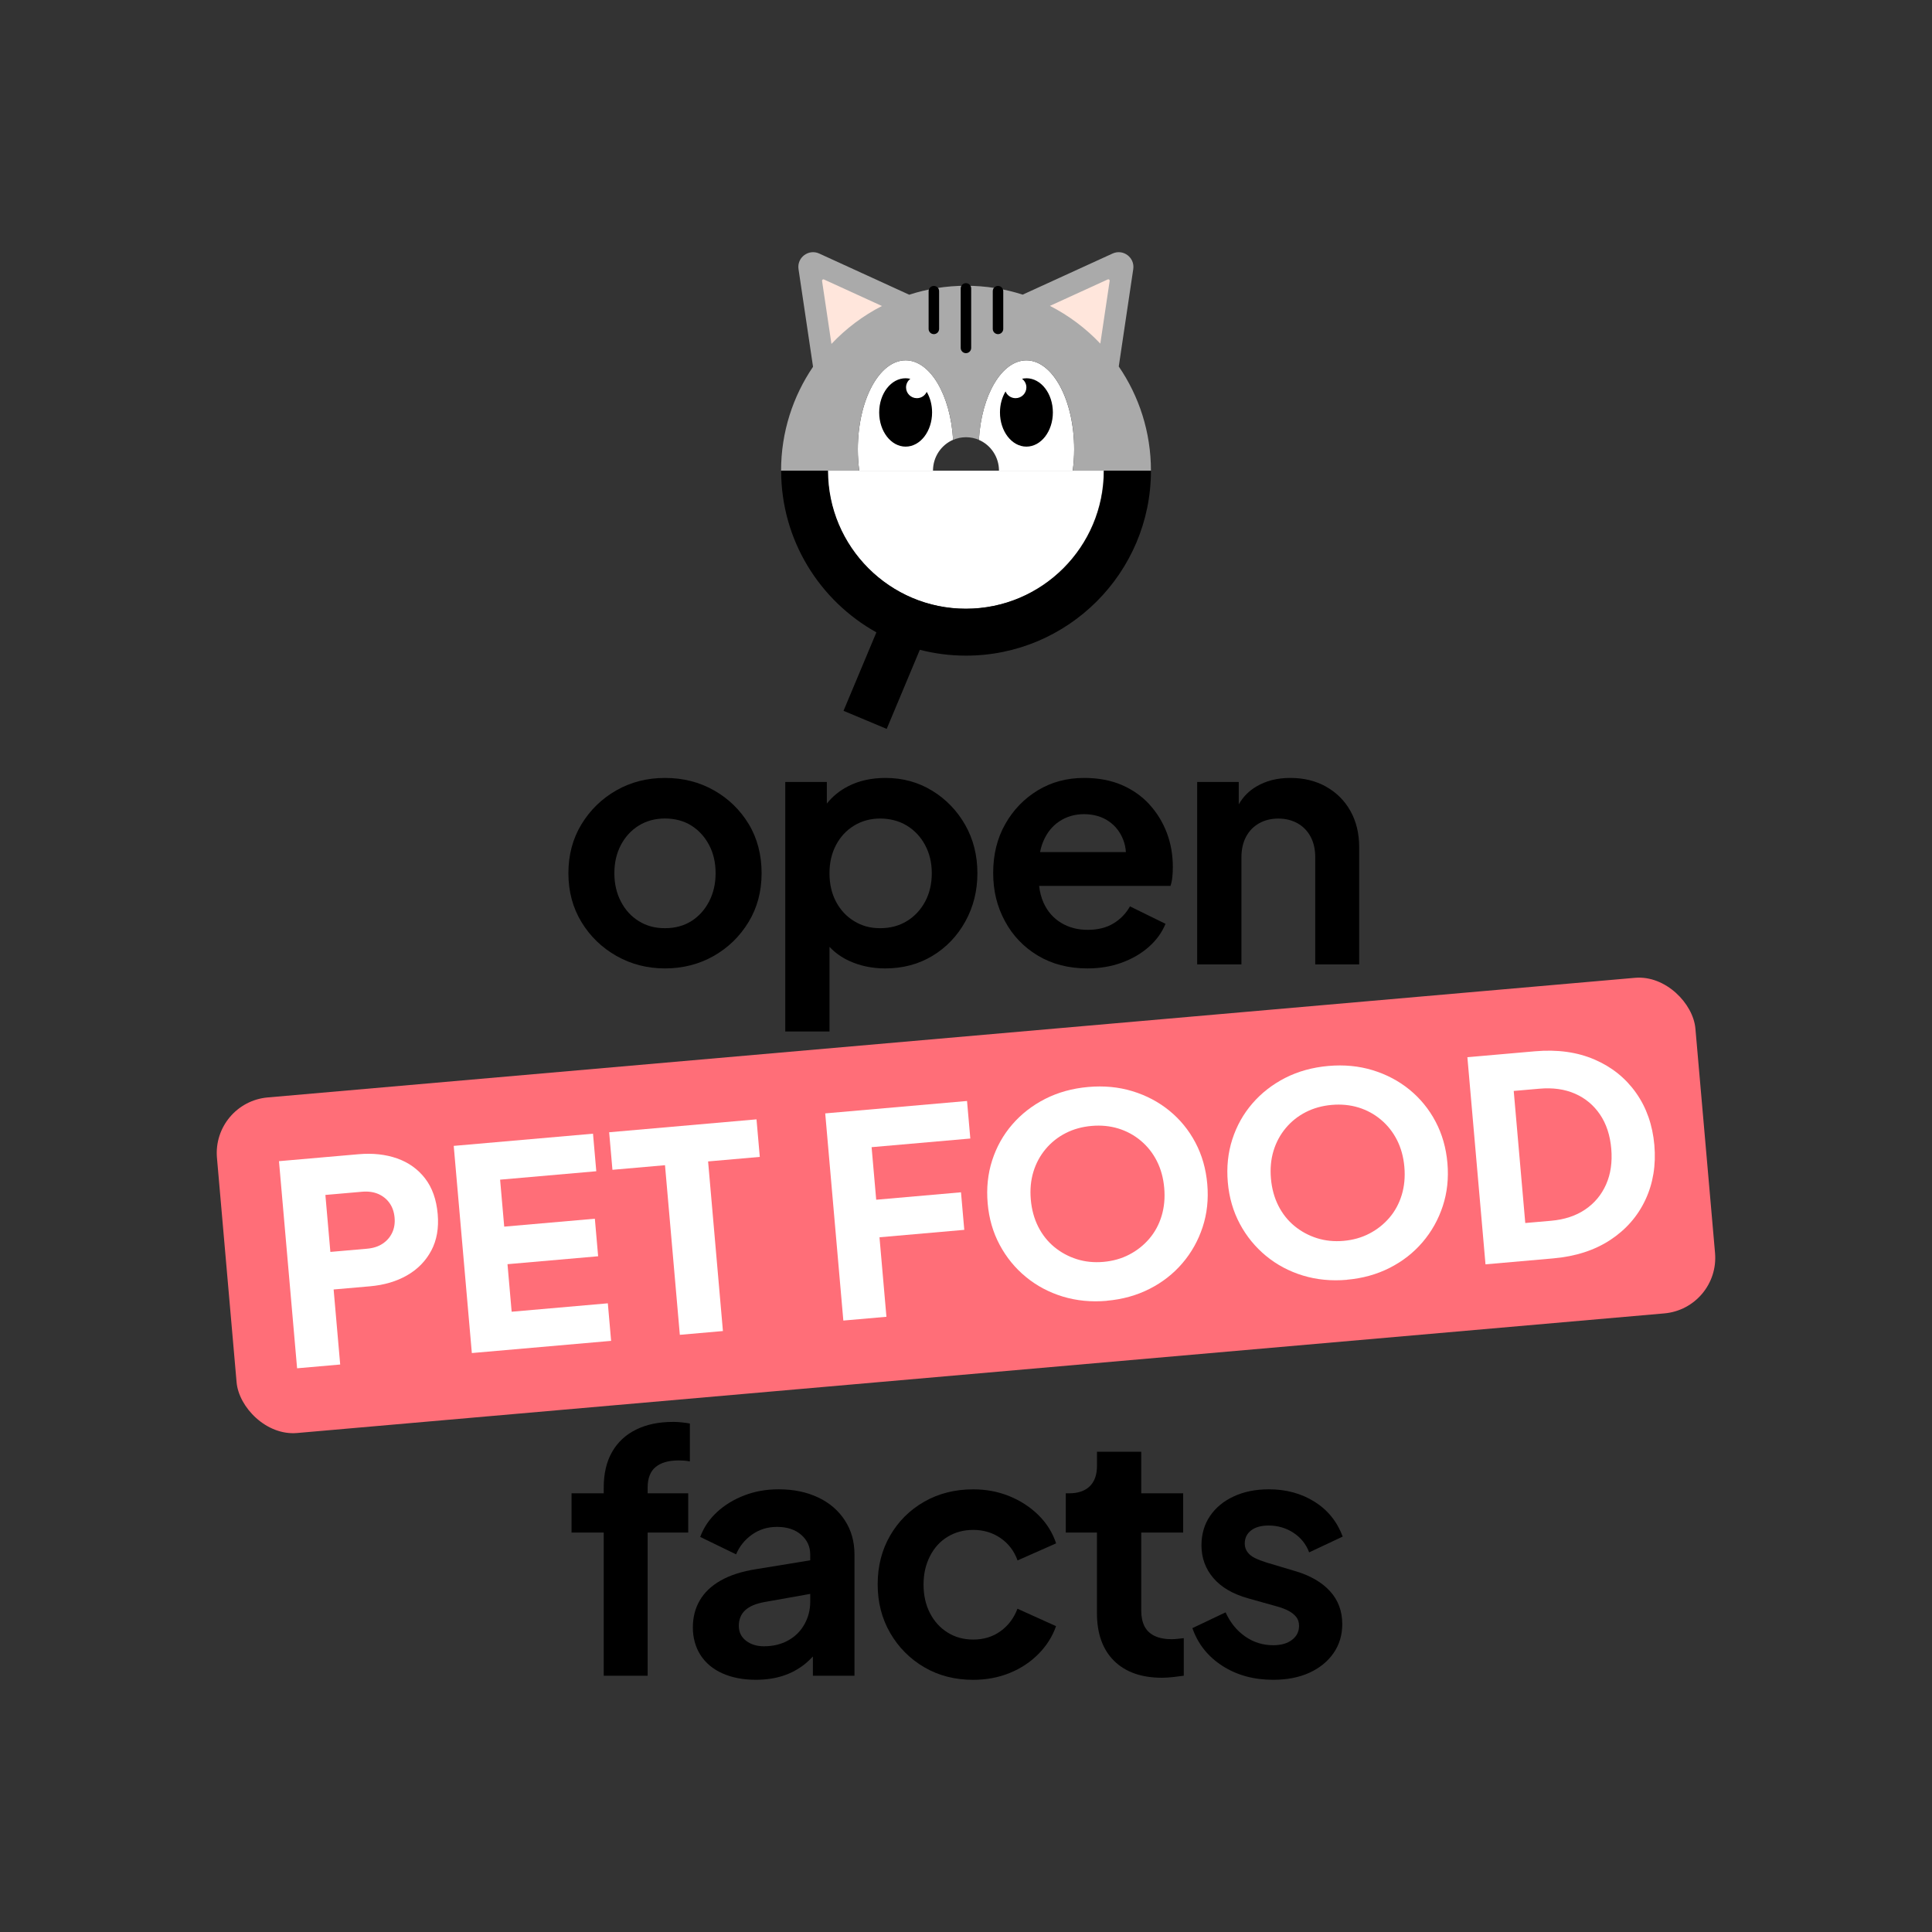 <?xml version="1.0" encoding="UTF-8" standalone="no"?>
<!-- Created with Inkscape (http://www.inkscape.org/) -->

<svg
   width="512"
   height="512"
   viewBox="0 0 512 512"
   version="1.1"
   id="svg2229"
   inkscape:version="1.4 (1:1.4+202410161351+e7c3feb100)"
   sodipodi:docname="opff-logo-vertical-white-social-media-preview.svg"
   inkscape:export-filename="off-logo-vertical-white-social-media-preview.png"
   inkscape:export-xdpi="185.02"
   inkscape:export-ydpi="185.02"
   xml:space="preserve"
   xmlns:inkscape="http://www.inkscape.org/namespaces/inkscape"
   xmlns:sodipodi="http://sodipodi.sourceforge.net/DTD/sodipodi-0.dtd"
   xmlns="http://www.w3.org/2000/svg"
   xmlns:svg="http://www.w3.org/2000/svg"><rect x="0" y="0" width="512" height="512" fill="#333333" stroke="none"/><sodipodi:namedview
     id="namedview2231"
     pagecolor="#ffffff"
     bordercolor="#666666"
     borderopacity="1.0"
     inkscape:showpageshadow="2"
     inkscape:pageopacity="0.0"
     inkscape:pagecheckerboard="0"
     inkscape:deskcolor="#d1d1d1"
     inkscape:document-units="mm"
     showgrid="false"
     inkscape:zoom="0.80354938"
     inkscape:cx="129.42577"
     inkscape:cy="562.50432"
     inkscape:window-width="2560"
     inkscape:window-height="1403"
     inkscape:window-x="0"
     inkscape:window-y="0"
     inkscape:window-maximized="1"
     inkscape:current-layer="layer1" /><defs
     id="defs2226" /><g
     inkscape:label="Calque 1"
     inkscape:groupmode="layer"
     id="layer1"><g
       id="g441056"
       transform="translate(-40.527,-31.139)"><g
         id="g441000"><rect
           class="e"
           x="99.88"
           y="305.95"
           width="393.3"
           height="89.27"
           rx="14.79"
           ry="14.79"
           transform="rotate(-5,296.547,350.619)"
           id="rect440982"
           style="fill:#ff6e78" /><g
           id="g440998"><path
             class="c"
             d="m 119.26,393.75 -4.8,-54.89 21.07,-1.84 c 3.78,-0.33 7.19,0.04 10.23,1.11 3.04,1.07 5.51,2.84 7.41,5.29 1.9,2.46 3.01,5.6 3.35,9.43 0.33,3.73 -0.24,6.98 -1.71,9.73 -1.47,2.75 -3.6,4.93 -6.41,6.54 -2.81,1.61 -6.08,2.57 -9.81,2.9 l -9.65,0.84 1.74,19.89 z m 8.81,-30.84 9.73,-0.85 c 1.62,-0.14 2.99,-0.58 4.12,-1.33 1.12,-0.74 1.97,-1.71 2.53,-2.89 0.56,-1.19 0.78,-2.52 0.65,-3.99 -0.13,-1.52 -0.58,-2.82 -1.34,-3.89 -0.76,-1.07 -1.76,-1.87 -2.99,-2.41 -1.24,-0.53 -2.66,-0.73 -4.28,-0.59 l -9.73,0.85 1.32,15.1 z"
             id="path440984"
             style="fill:#ffffff" /><path
             class="c"
             d="m 165.57,389.7 -4.8,-54.89 36.91,-3.23 0.87,9.95 -25.49,2.23 1.09,12.45 24.02,-2.1 0.87,9.95 -24.02,2.1 1.1,12.6 25.49,-2.23 0.87,9.95 -36.92,3.23 z"
             id="path440986"
             style="fill:#ffffff" /><path
             class="c"
             d="m 220.69,384.88 -3.93,-44.95 -13.93,1.22 -0.87,-9.95 39.05,-3.42 0.87,9.95 -13.7,1.2 3.93,44.95 z"
             id="path440988"
             style="fill:#ffffff" /><path
             class="c"
             d="m 264.02,381.09 -4.8,-54.89 37.58,-3.29 0.87,9.95 -26.16,2.29 1.22,13.93 22.47,-1.97 0.87,9.95 -22.47,1.97 1.84,21.07 -11.42,1 z"
             id="path440990"
             style="fill:#ffffff" /><path
             class="c"
             d="m 333.85,375.87 c -4.13,0.36 -8.02,-0.02 -11.68,-1.13 -3.66,-1.12 -6.92,-2.85 -9.77,-5.2 -2.86,-2.35 -5.17,-5.18 -6.94,-8.49 -1.78,-3.31 -2.84,-6.98 -3.19,-11.01 -0.35,-4.03 0.04,-7.82 1.19,-11.39 1.15,-3.56 2.92,-6.74 5.33,-9.52 2.41,-2.78 5.31,-5.04 8.73,-6.78 3.41,-1.73 7.2,-2.78 11.38,-3.15 4.17,-0.37 8.09,0 11.75,1.12 3.66,1.12 6.92,2.84 9.77,5.16 2.85,2.33 5.15,5.14 6.9,8.45 1.75,3.31 2.8,6.98 3.15,11.01 0.35,4.03 -0.06,7.83 -1.23,11.39 -1.17,3.57 -2.96,6.76 -5.36,9.57 -2.4,2.81 -5.31,5.08 -8.72,6.81 -3.41,1.73 -7.18,2.78 -11.31,3.14 z m -0.9,-10.32 c 2.5,-0.22 4.79,-0.86 6.85,-1.94 2.06,-1.07 3.83,-2.48 5.31,-4.21 1.48,-1.74 2.57,-3.75 3.26,-6.04 0.69,-2.29 0.92,-4.76 0.69,-7.41 -0.23,-2.65 -0.89,-5.03 -1.96,-7.14 -1.07,-2.11 -2.49,-3.9 -4.26,-5.38 -1.76,-1.48 -3.75,-2.55 -5.96,-3.23 -2.21,-0.67 -4.57,-0.9 -7.07,-0.68 -2.51,0.22 -4.79,0.85 -6.85,1.9 -2.06,1.05 -3.83,2.45 -5.31,4.21 -1.48,1.76 -2.57,3.78 -3.26,6.04 -0.69,2.26 -0.92,4.72 -0.69,7.37 0.23,2.65 0.89,5.05 1.96,7.18 1.08,2.13 2.5,3.93 4.26,5.38 1.76,1.45 3.75,2.53 5.96,3.23 2.21,0.7 4.57,0.94 7.08,0.72 z"
             id="path440992"
             style="fill:#ffffff" /><path
             class="c"
             d="m 397.49,370.3 c -4.13,0.36 -8.02,-0.02 -11.68,-1.13 -3.66,-1.12 -6.92,-2.85 -9.77,-5.2 -2.85,-2.35 -5.17,-5.18 -6.94,-8.49 -1.77,-3.31 -2.84,-6.98 -3.19,-11.01 -0.35,-4.03 0.04,-7.82 1.19,-11.39 1.15,-3.56 2.92,-6.74 5.33,-9.52 2.4,-2.78 5.31,-5.04 8.72,-6.78 3.41,-1.73 7.21,-2.78 11.38,-3.15 4.18,-0.37 8.09,0 11.76,1.12 3.66,1.12 6.92,2.84 9.77,5.16 2.85,2.33 5.15,5.14 6.9,8.45 1.75,3.31 2.8,6.98 3.15,11.01 0.35,4.03 -0.06,7.83 -1.23,11.39 -1.17,3.57 -2.96,6.76 -5.36,9.57 -2.4,2.81 -5.31,5.08 -8.72,6.81 -3.41,1.73 -7.18,2.78 -11.31,3.14 z m -0.9,-10.32 c 2.5,-0.22 4.79,-0.86 6.85,-1.94 2.06,-1.07 3.83,-2.48 5.31,-4.21 1.48,-1.74 2.57,-3.75 3.26,-6.04 0.69,-2.29 0.92,-4.76 0.69,-7.41 -0.23,-2.65 -0.89,-5.03 -1.96,-7.14 -1.08,-2.11 -2.49,-3.9 -4.26,-5.38 -1.76,-1.48 -3.75,-2.55 -5.96,-3.23 -2.21,-0.67 -4.57,-0.9 -7.07,-0.68 -2.5,0.22 -4.79,0.85 -6.85,1.9 -2.06,1.05 -3.83,2.45 -5.31,4.21 -1.48,1.76 -2.57,3.78 -3.26,6.04 -0.69,2.26 -0.92,4.72 -0.69,7.37 0.23,2.65 0.89,5.05 1.96,7.18 1.08,2.13 2.5,3.93 4.26,5.38 1.76,1.45 3.75,2.53 5.96,3.23 2.21,0.7 4.57,0.94 7.08,0.72 z"
             id="path440994"
             style="fill:#ffffff" /><path
             class="c"
             d="m 434.2,366.2 -4.8,-54.89 17.9,-1.57 c 5.94,-0.52 11.21,0.21 15.78,2.18 4.58,1.97 8.25,4.92 11.02,8.84 2.77,3.92 4.38,8.53 4.85,13.83 0.46,5.3 -0.33,10.14 -2.37,14.5 -2.04,4.36 -5.15,7.91 -9.31,10.65 -4.17,2.74 -9.22,4.37 -15.17,4.89 z m 10.55,-10.95 6.78,-0.59 c 3.59,-0.31 6.62,-1.31 9.09,-2.99 2.48,-1.68 4.32,-3.89 5.54,-6.65 1.22,-2.75 1.67,-5.9 1.37,-9.44 -0.31,-3.59 -1.31,-6.62 -2.99,-9.09 -1.68,-2.48 -3.88,-4.31 -6.61,-5.51 -2.73,-1.2 -5.89,-1.64 -9.47,-1.32 l -6.78,0.59 3.06,35 z"
             id="path440996"
             style="fill:#ffffff" /></g></g><g
         id="g441012"><path
           d="m 218.82,407.96 c -3.73,0 -6.98,0.68 -9.73,2.04 -2.76,1.36 -4.87,3.33 -6.35,5.91 -1.48,2.58 -2.22,5.73 -2.22,9.46 v 1.51 h -8.53 v 10.4 h 8.53 v 37.95 h 11.64 v -37.95 h 10.75 v -10.4 h -10.75 v -1.51 c 0,-2.49 0.71,-4.31 2.13,-5.47 1.42,-1.16 3.44,-1.73 6.04,-1.73 0.41,0 0.87,0.02 1.38,0.04 0.5,0.03 1.05,0.1 1.64,0.22 v -10.04 c -0.59,-0.12 -1.32,-0.22 -2.18,-0.31 -0.86,-0.09 -1.64,-0.13 -2.35,-0.13 z"
           id="path441002" /><path
           d="m 257.37,428 c -3.02,-1.45 -6.52,-2.18 -10.49,-2.18 -3.26,0 -6.28,0.53 -9.06,1.6 -2.79,1.07 -5.2,2.53 -7.24,4.4 -2.04,1.87 -3.54,4.07 -4.49,6.62 l 9.51,4.62 c 0.89,-2.13 2.3,-3.88 4.22,-5.24 1.92,-1.36 4.13,-2.04 6.62,-2.04 2.67,0 4.8,0.7 6.4,2.09 1.6,1.39 2.4,3.13 2.4,5.2 v 1.57 l -14.31,2.34 c -3.79,0.59 -6.93,1.6 -9.42,3.02 -2.49,1.42 -4.34,3.19 -5.55,5.29 -1.22,2.1 -1.82,4.49 -1.82,7.15 0,2.66 0.68,5.23 2.04,7.33 1.36,2.1 3.3,3.72 5.82,4.84 2.52,1.12 5.47,1.69 8.84,1.69 2.67,0 5.08,-0.36 7.24,-1.07 2.16,-0.71 4.12,-1.78 5.87,-3.2 0.71,-0.58 1.37,-1.22 2,-1.9 v 5.1 h 11.02 v -32.17 c 0,-3.38 -0.84,-6.37 -2.53,-8.98 -1.69,-2.61 -4.04,-4.64 -7.06,-6.09 z m -3.64,33.55 c -1.01,1.84 -2.44,3.27 -4.31,4.31 -1.87,1.04 -4.01,1.56 -6.44,1.56 -1.9,0 -3.48,-0.49 -4.75,-1.47 -1.27,-0.98 -1.91,-2.3 -1.91,-3.95 0,-1.65 0.56,-3.1 1.69,-4.13 1.12,-1.04 2.84,-1.76 5.15,-2.18 l 12.09,-2.15 v 2.06 c 0,2.13 -0.5,4.12 -1.51,5.95 z"
           id="path441004" /><path
           d="m 291.66,438.4 c 1.98,-1.21 4.25,-1.82 6.8,-1.82 2.72,0 5.14,0.73 7.24,2.18 2.1,1.45 3.6,3.42 4.49,5.91 l 10.22,-4.53 c -0.95,-2.84 -2.5,-5.33 -4.67,-7.47 -2.16,-2.13 -4.73,-3.81 -7.69,-5.02 -2.96,-1.21 -6.16,-1.82 -9.6,-1.82 -4.86,0 -9.2,1.1 -13.02,3.29 -3.82,2.19 -6.83,5.19 -9.02,8.98 -2.19,3.79 -3.29,8.09 -3.29,12.89 0,4.8 1.11,9.11 3.33,12.93 2.22,3.82 5.23,6.84 9.02,9.06 3.79,2.22 8.12,3.33 12.97,3.33 3.49,0 6.72,-0.61 9.69,-1.82 2.96,-1.21 5.51,-2.9 7.64,-5.07 2.13,-2.16 3.67,-4.61 4.62,-7.33 l -10.22,-4.62 c -0.95,2.49 -2.44,4.47 -4.49,5.95 -2.04,1.48 -4.46,2.22 -7.24,2.22 -2.55,0 -4.81,-0.62 -6.8,-1.87 -1.99,-1.24 -3.54,-2.96 -4.67,-5.15 -1.13,-2.19 -1.69,-4.71 -1.69,-7.55 0,-2.84 0.56,-5.29 1.69,-7.51 1.12,-2.22 2.68,-3.94 4.67,-5.15 z"
           id="path441006" /><path
           d="m 351.15,465.55 c -1.9,0 -3.45,-0.3 -4.67,-0.89 -1.22,-0.59 -2.1,-1.45 -2.67,-2.58 -0.56,-1.12 -0.84,-2.49 -0.84,-4.09 v -20.71 h 11.11 v -10.4 h -11.11 v -11.02 h -11.73 v 3.73 c 0,2.37 -0.64,4.18 -1.91,5.42 -1.27,1.24 -3.1,1.87 -5.47,1.87 h -0.89 v 10.4 h 8.26 v 21.33 c 0,5.45 1.51,9.67 4.53,12.66 3.02,2.99 7.26,4.49 12.71,4.49 0.89,0 1.87,-0.06 2.93,-0.18 1.07,-0.12 2.01,-0.24 2.84,-0.36 v -9.95 c -0.53,0.06 -1.08,0.12 -1.64,0.18 -0.56,0.06 -1.05,0.09 -1.47,0.09 z"
           id="path441008" /><path
           d="m 383.82,447.51 -7.73,-2.31 c -1.13,-0.36 -2.12,-0.74 -2.98,-1.16 -0.86,-0.41 -1.53,-0.95 -2,-1.6 -0.47,-0.65 -0.71,-1.39 -0.71,-2.22 0,-1.48 0.56,-2.65 1.69,-3.51 1.12,-0.86 2.67,-1.29 4.62,-1.29 2.43,0 4.62,0.64 6.58,1.91 1.95,1.27 3.35,3.01 4.18,5.2 l 8.89,-4.18 c -1.48,-3.97 -3.97,-7.05 -7.47,-9.24 -3.5,-2.19 -7.52,-3.29 -12.09,-3.29 -3.5,0 -6.59,0.62 -9.29,1.87 -2.7,1.24 -4.8,2.98 -6.31,5.2 -1.51,2.22 -2.27,4.81 -2.27,7.78 0,3.32 1.05,6.21 3.15,8.66 2.1,2.46 5.17,4.25 9.2,5.38 l 7.91,2.22 c 1.07,0.3 2.01,0.67 2.84,1.11 0.83,0.44 1.5,0.98 2,1.6 0.5,0.62 0.76,1.41 0.76,2.35 0,1.54 -0.62,2.79 -1.87,3.73 -1.24,0.95 -2.9,1.42 -4.98,1.42 -2.73,0 -5.2,-0.77 -7.42,-2.31 -2.22,-1.54 -3.95,-3.67 -5.2,-6.4 l -8.8,4.18 c 1.48,4.21 4.13,7.54 7.95,10 3.82,2.46 8.31,3.69 13.46,3.69 3.67,0 6.87,-0.62 9.6,-1.87 2.72,-1.24 4.86,-2.98 6.4,-5.2 1.54,-2.22 2.31,-4.78 2.31,-7.69 0,-3.44 -1.08,-6.34 -3.24,-8.71 -2.16,-2.37 -5.23,-4.15 -9.2,-5.33 z"
           id="path441010" /></g><g
         id="g441022"><path
           d="m 229.73,240.59 c -3.85,-2.19 -8.18,-3.29 -12.97,-3.29 -4.79,0 -9.04,1.1 -12.89,3.29 -3.85,2.19 -6.93,5.19 -9.24,8.98 -2.31,3.79 -3.47,8.12 -3.47,12.97 0,4.85 1.16,9.18 3.47,12.97 2.31,3.79 5.41,6.78 9.29,8.98 3.88,2.19 8.16,3.29 12.84,3.29 4.68,0 9.03,-1.1 12.89,-3.29 3.85,-2.19 6.93,-5.18 9.24,-8.98 2.31,-3.79 3.47,-8.12 3.47,-12.97 0,-4.85 -1.14,-9.26 -3.42,-13.02 -2.28,-3.76 -5.35,-6.74 -9.2,-8.93 z m -1.29,29.46 c -1.16,2.22 -2.73,3.95 -4.71,5.2 -1.99,1.24 -4.31,1.87 -6.98,1.87 -2.67,0 -4.92,-0.62 -6.93,-1.87 -2.02,-1.24 -3.6,-2.98 -4.75,-5.2 -1.16,-2.22 -1.73,-4.72 -1.73,-7.51 0,-2.79 0.58,-5.27 1.73,-7.47 1.16,-2.19 2.74,-3.91 4.75,-5.15 2.01,-1.24 4.32,-1.87 6.93,-1.87 2.61,0 4.99,0.62 6.98,1.87 1.98,1.24 3.55,2.96 4.71,5.15 1.16,2.19 1.73,4.68 1.73,7.47 0,2.79 -0.58,5.29 -1.73,7.51 z"
           id="path441014" /><path
           d="m 287.55,240.68 c -3.67,-2.25 -7.79,-3.38 -12.35,-3.38 -3.73,0 -7.02,0.73 -9.86,2.18 -2.28,1.16 -4.17,2.7 -5.69,4.61 v -5.72 h -11.02 v 66.12 h 11.73 v -22.42 c 1.43,1.52 3.13,2.74 5.11,3.67 2.93,1.36 6.15,2.04 9.64,2.04 4.68,0 8.86,-1.11 12.53,-3.33 3.67,-2.22 6.58,-5.26 8.71,-9.11 2.13,-3.85 3.2,-8.12 3.2,-12.8 0,-4.68 -1.08,-9.01 -3.24,-12.8 -2.16,-3.79 -5.08,-6.81 -8.75,-9.06 z m -1.87,29.42 c -1.19,2.19 -2.8,3.91 -4.84,5.15 -2.04,1.24 -4.4,1.87 -7.07,1.87 -2.67,0 -4.84,-0.62 -6.89,-1.87 -2.04,-1.24 -3.64,-2.96 -4.8,-5.15 -1.16,-2.19 -1.73,-4.71 -1.73,-7.55 0,-2.84 0.58,-5.27 1.73,-7.47 1.16,-2.19 2.75,-3.91 4.8,-5.15 2.04,-1.24 4.34,-1.87 6.89,-1.87 2.55,0 5.02,0.62 7.07,1.87 2.04,1.24 3.66,2.96 4.84,5.15 1.18,2.19 1.78,4.68 1.78,7.47 0,2.79 -0.59,5.36 -1.78,7.55 z"
           id="path441016" /><path
           d="m 345.14,244.32 c -2.01,-2.19 -4.46,-3.91 -7.33,-5.15 -2.87,-1.24 -6.21,-1.87 -10,-1.87 -4.56,0 -8.65,1.1 -12.26,3.29 -3.61,2.19 -6.49,5.17 -8.62,8.93 -2.13,3.76 -3.2,8.07 -3.2,12.93 0,4.86 1.04,8.95 3.11,12.8 2.07,3.85 4.99,6.9 8.75,9.15 3.76,2.25 8.13,3.38 13.11,3.38 3.26,0 6.28,-0.5 9.06,-1.51 2.78,-1.01 5.18,-2.4 7.2,-4.18 2.01,-1.78 3.5,-3.82 4.44,-6.13 l -9.42,-4.62 c -1.07,1.9 -2.53,3.41 -4.4,4.53 -1.87,1.13 -4.13,1.69 -6.8,1.69 -2.67,0 -5.02,-0.62 -7.07,-1.87 -2.04,-1.24 -3.59,-3.01 -4.62,-5.29 -0.62,-1.37 -1.01,-2.87 -1.18,-4.49 h 34.81 c 0.24,-0.71 0.4,-1.5 0.49,-2.35 0.09,-0.86 0.13,-1.73 0.13,-2.62 0,-3.26 -0.53,-6.29 -1.6,-9.11 -1.07,-2.81 -2.61,-5.32 -4.62,-7.51 z m -28.98,12.62 c 0.2,-1.02 0.48,-1.97 0.85,-2.84 0.98,-2.31 2.41,-4.09 4.31,-5.33 1.9,-1.24 4.06,-1.87 6.49,-1.87 2.43,0 4.72,0.62 6.53,1.87 1.81,1.24 3.11,2.93 3.91,5.07 0.37,0.97 0.58,2.01 0.65,3.11 h -22.74 z"
           id="path441018" /><path
           d="m 391.96,239.61 c -2.76,-1.54 -5.91,-2.31 -9.46,-2.31 -3.55,0 -6.44,0.76 -9.02,2.27 -1.99,1.17 -3.54,2.75 -4.67,4.75 v -5.95 h -11.02 v 48.35 h 11.73 v -28.35 c 0,-2.13 0.41,-3.97 1.24,-5.51 0.83,-1.54 1.98,-2.72 3.47,-3.55 1.48,-0.83 3.17,-1.24 5.07,-1.24 1.9,0 3.58,0.42 5.07,1.24 1.48,0.83 2.64,2.01 3.47,3.55 0.83,1.54 1.24,3.38 1.24,5.51 v 28.35 h 11.64 v -31.1 c 0,-3.61 -0.77,-6.8 -2.31,-9.55 -1.54,-2.75 -3.69,-4.9 -6.44,-6.44 z"
           id="path441020" /></g><g
         id="g441054"><g
           id="g441028"><path
             class="c"
             d="m 293.11,147.7 c -0.68,-11.84 -6.05,-21.07 -12.59,-21.07 -6.99,0 -12.66,10.56 -12.66,23.59 0,1.95 0.14,3.83 0.38,5.65 h 19.54 c 0,-3.67 2.2,-6.83 5.33,-8.18 z"
             id="path441024"
             style="fill:#ffffff" /><path
             class="c"
             d="m 325.19,150.23 c 0,-13.03 -5.67,-23.59 -12.66,-23.59 -6.53,0 -11.91,9.22 -12.59,21.07 3.13,1.35 5.33,4.5 5.33,8.18 h 19.54 c 0.24,-1.81 0.38,-3.7 0.38,-5.65 z"
             id="path441026"
             style="fill:#ffffff" /></g><path
           class="f"
           d="m 345.54,155.88 c 0,-10.25 -3.15,-19.76 -8.53,-27.62 l 3.84,-25.8 c 0.46,-3.07 -2.67,-5.42 -5.49,-4.13 l -23.81,10.89 c -4.73,-1.52 -9.78,-2.35 -15.02,-2.35 -5.24,0 -10.36,0.84 -15.12,2.39 l 0.04,-0.03 -23.82,-10.9 c -2.82,-1.29 -5.95,1.06 -5.49,4.13 l 3.85,25.88 c -5.34,7.85 -8.47,17.33 -8.47,27.54 h 20.72 c -0.24,-1.81 -0.38,-3.7 -0.38,-5.65 0,-13.03 5.67,-23.59 12.66,-23.59 6.53,0 11.91,9.23 12.59,21.07 1.05,-0.45 2.2,-0.7 3.42,-0.7 1.22,0 2.37,0.25 3.42,0.7 0.68,-11.84 6.05,-21.07 12.59,-21.07 6.99,0 12.66,10.56 12.66,23.59 0,1.95 -0.14,3.83 -0.38,5.65 z"
           id="path441030"
           style="fill:#aaaaaa" /><path
           class="c"
           d="m 333.02,155.88 c 0,20.21 -16.38,36.58 -36.58,36.58 -20.21,0 -36.58,-16.38 -36.58,-36.58 h 73.17 z"
           id="path441032"
           style="fill:#ffffff" /><g
           id="g441038"><path
             d="m 312.53,131.39 c -0.4,0 -0.78,0.05 -1.16,0.13 0.7,0.52 1.16,1.35 1.16,2.28 0,1.58 -1.28,2.86 -2.87,2.86 -1.2,0 -2.23,-0.74 -2.65,-1.78 -0.93,1.54 -1.48,3.46 -1.48,5.56 0,5 3.14,9.06 7.01,9.06 3.87,0 7.01,-4.06 7.01,-9.06 0,-5 -3.14,-9.06 -7.01,-9.06 z"
             id="path441034" /><path
             d="m 286.11,134.99 c -0.45,0.99 -1.45,1.67 -2.6,1.67 -1.58,0 -2.87,-1.28 -2.87,-2.86 0,-0.93 0.45,-1.74 1.14,-2.27 -0.41,-0.09 -0.82,-0.15 -1.25,-0.15 -3.87,0 -7.01,4.06 -7.01,9.06 0,5 3.14,9.06 7.01,9.06 3.87,0 7.01,-4.06 7.01,-9.06 0,-2.05 -0.53,-3.94 -1.42,-5.45 z"
             id="path441036" /></g><path
           d="m 275.51,224.31 8.78,-20.97 c 3.91,1.01 8.01,1.55 12.24,1.55 27.02,0 49.01,-21.98 49.01,-49.01 h -12.42 c 0,20.17 -16.41,36.58 -36.58,36.58 -20.17,0 -36.58,-16.41 -36.58,-36.58 h -12.42 c 0,18.4 10.2,34.46 25.24,42.84 l -8.71,20.79 11.46,4.8 z"
           id="path441040" /><path
           class="d"
           d="m 332.12,122.21 2.48,-16.64 c 0.04,-0.28 -0.24,-0.49 -0.5,-0.38 l -15.33,7.01 c 5.01,2.56 9.52,5.95 13.35,10 z"
           id="path441042"
           style="fill:#ffe6dc" /><g
           id="g441050"><path
             d="m 288.01,119.69 c -0.77,0 -1.39,-0.62 -1.39,-1.39 v -10 c 0,-0.77 0.62,-1.39 1.39,-1.39 0.77,0 1.39,0.62 1.39,1.39 v 10 c 0,0.77 -0.62,1.39 -1.39,1.39 z"
             id="path441044" /><path
             d="m 305.01,119.69 c -0.77,0 -1.39,-0.62 -1.39,-1.39 v -10 c 0,-0.77 0.62,-1.39 1.39,-1.39 0.77,0 1.39,0.62 1.39,1.39 v 10 c 0,0.77 -0.62,1.39 -1.39,1.39 z"
             id="path441046" /><path
             d="m 296.51,124.73 c -0.77,0 -1.39,-0.62 -1.39,-1.39 v -15.77 c 0,-0.77 0.62,-1.39 1.39,-1.39 0.77,0 1.39,0.62 1.39,1.39 v 15.77 c 0,0.77 -0.62,1.39 -1.39,1.39 z"
             id="path441048" /></g><path
           class="d"
           d="m 274.25,112.23 -15.37,-7.03 c -0.26,-0.12 -0.54,0.1 -0.5,0.38 l 2.49,16.7 c 3.84,-4.07 8.36,-7.48 13.38,-10.05 z"
           id="path441052"
           style="fill:#ffe6dc" /></g></g></g></svg>
